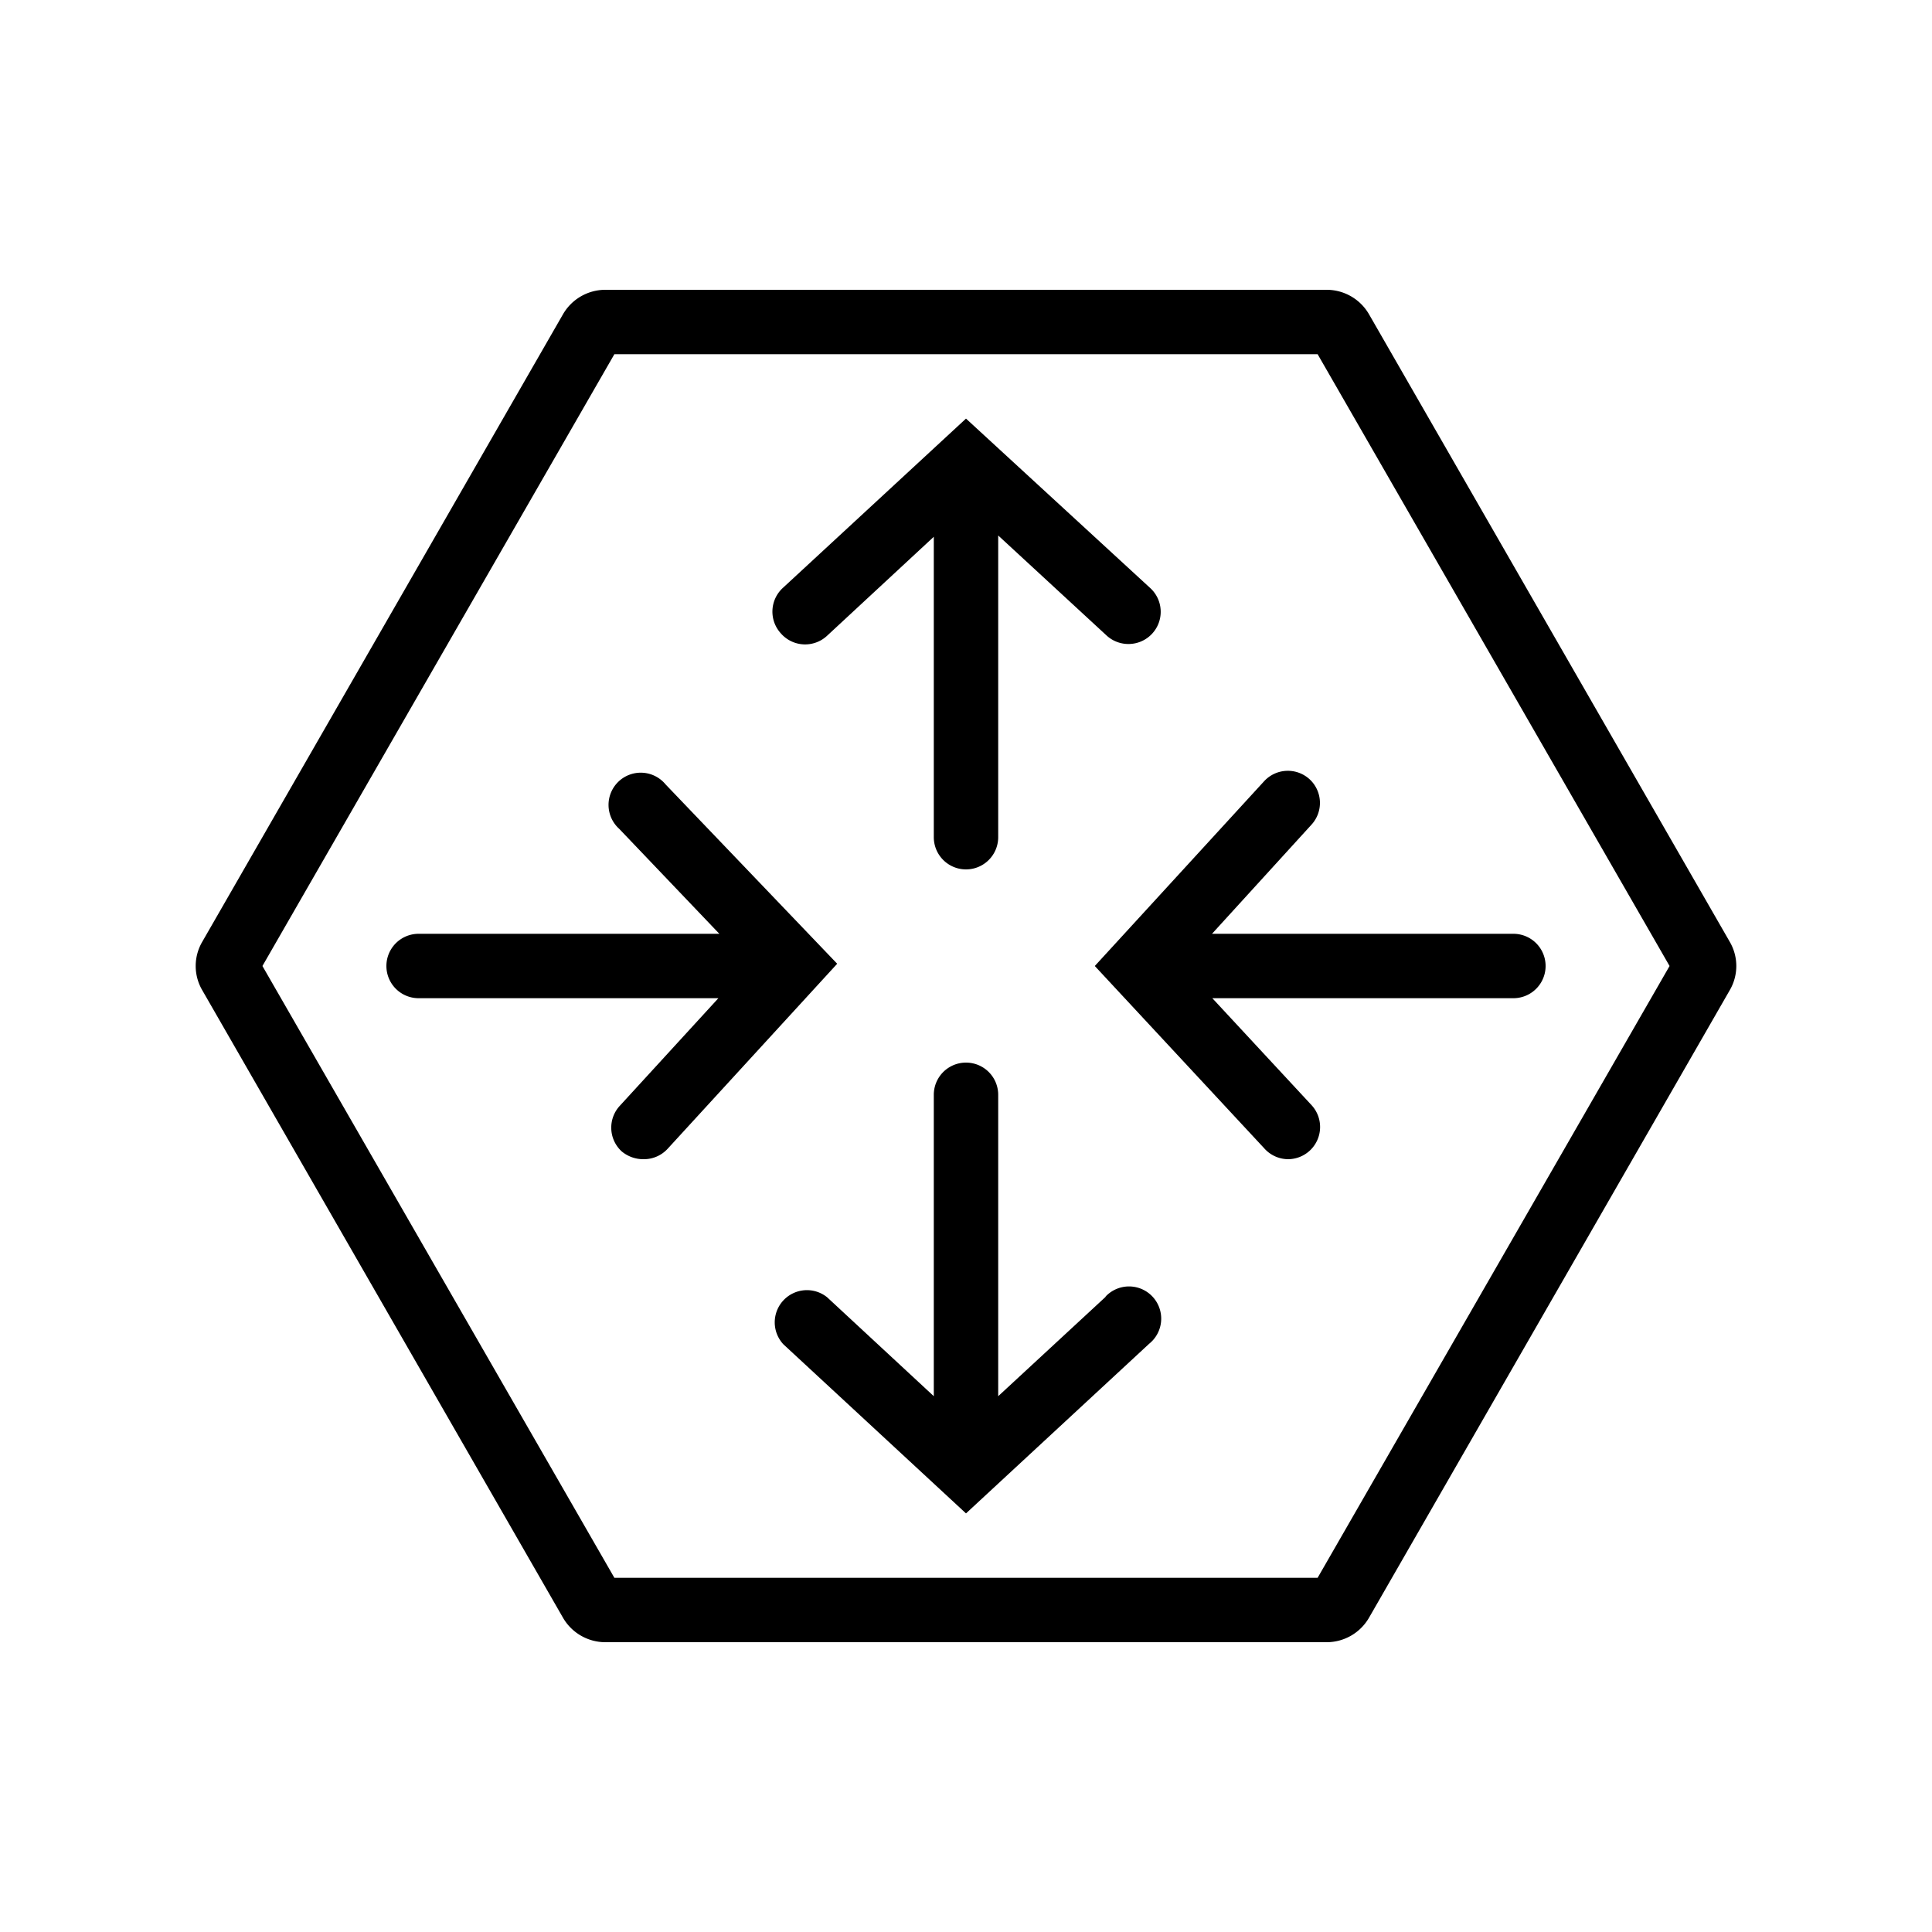 <svg id="Layer_1" data-name="Layer 1" xmlns="http://www.w3.org/2000/svg" viewBox="0 0 60 60"><title>Border Element_60px</title><path d="M53.72,29.25,42.51,9.75A1.52,1.52,0,0,0,41.21,9H18.79a1.52,1.52,0,0,0-1.3.75L6.28,29.25a1.49,1.49,0,0,0,0,1.5l11.21,19.5a1.52,1.52,0,0,0,1.3.75H41.21a1.52,1.52,0,0,0,1.3-.75l11.21-19.5A1.49,1.49,0,0,0,53.72,29.25ZM40.92,49H19.08L8.15,30,19.08,11H40.92L51.85,30Z"/><path d="M34.33,40.28,31,43.36V34a1,1,0,0,0-2,0v9.36l-3.31-3.07a1,1,0,0,0-1.36,1.46L30,47l5.69-5.27a1,1,0,1,0-1.35-1.47Z"/><path d="M25.69,19.74,29,16.67V26a1,1,0,0,0,2,0V16.63l3.37,3.11a1,1,0,0,0,.68.26,1,1,0,0,0,.73-.32,1,1,0,0,0-.05-1.41L30,13l-5.69,5.26a1,1,0,0,0-.06,1.41A1,1,0,0,0,25.69,19.74Z"/><path d="M40.67,24.2a1,1,0,0,0-1.41.06L34,30l5.26,5.66A1,1,0,0,0,40,36a1,1,0,0,0,.73-1.68L37.65,31H47a1,1,0,0,0,0-2H37.64l3.09-3.39A1,1,0,0,0,40.67,24.2Z"/><path d="M20.67,24.36a1,1,0,1,0-1.44,1.38L22.34,29H13a1,1,0,0,0,0,2h9.31l-3.06,3.34a1,1,0,0,0,.06,1.42A1.05,1.05,0,0,0,20,36a1,1,0,0,0,.74-.33L26,29.93Z"/></svg>